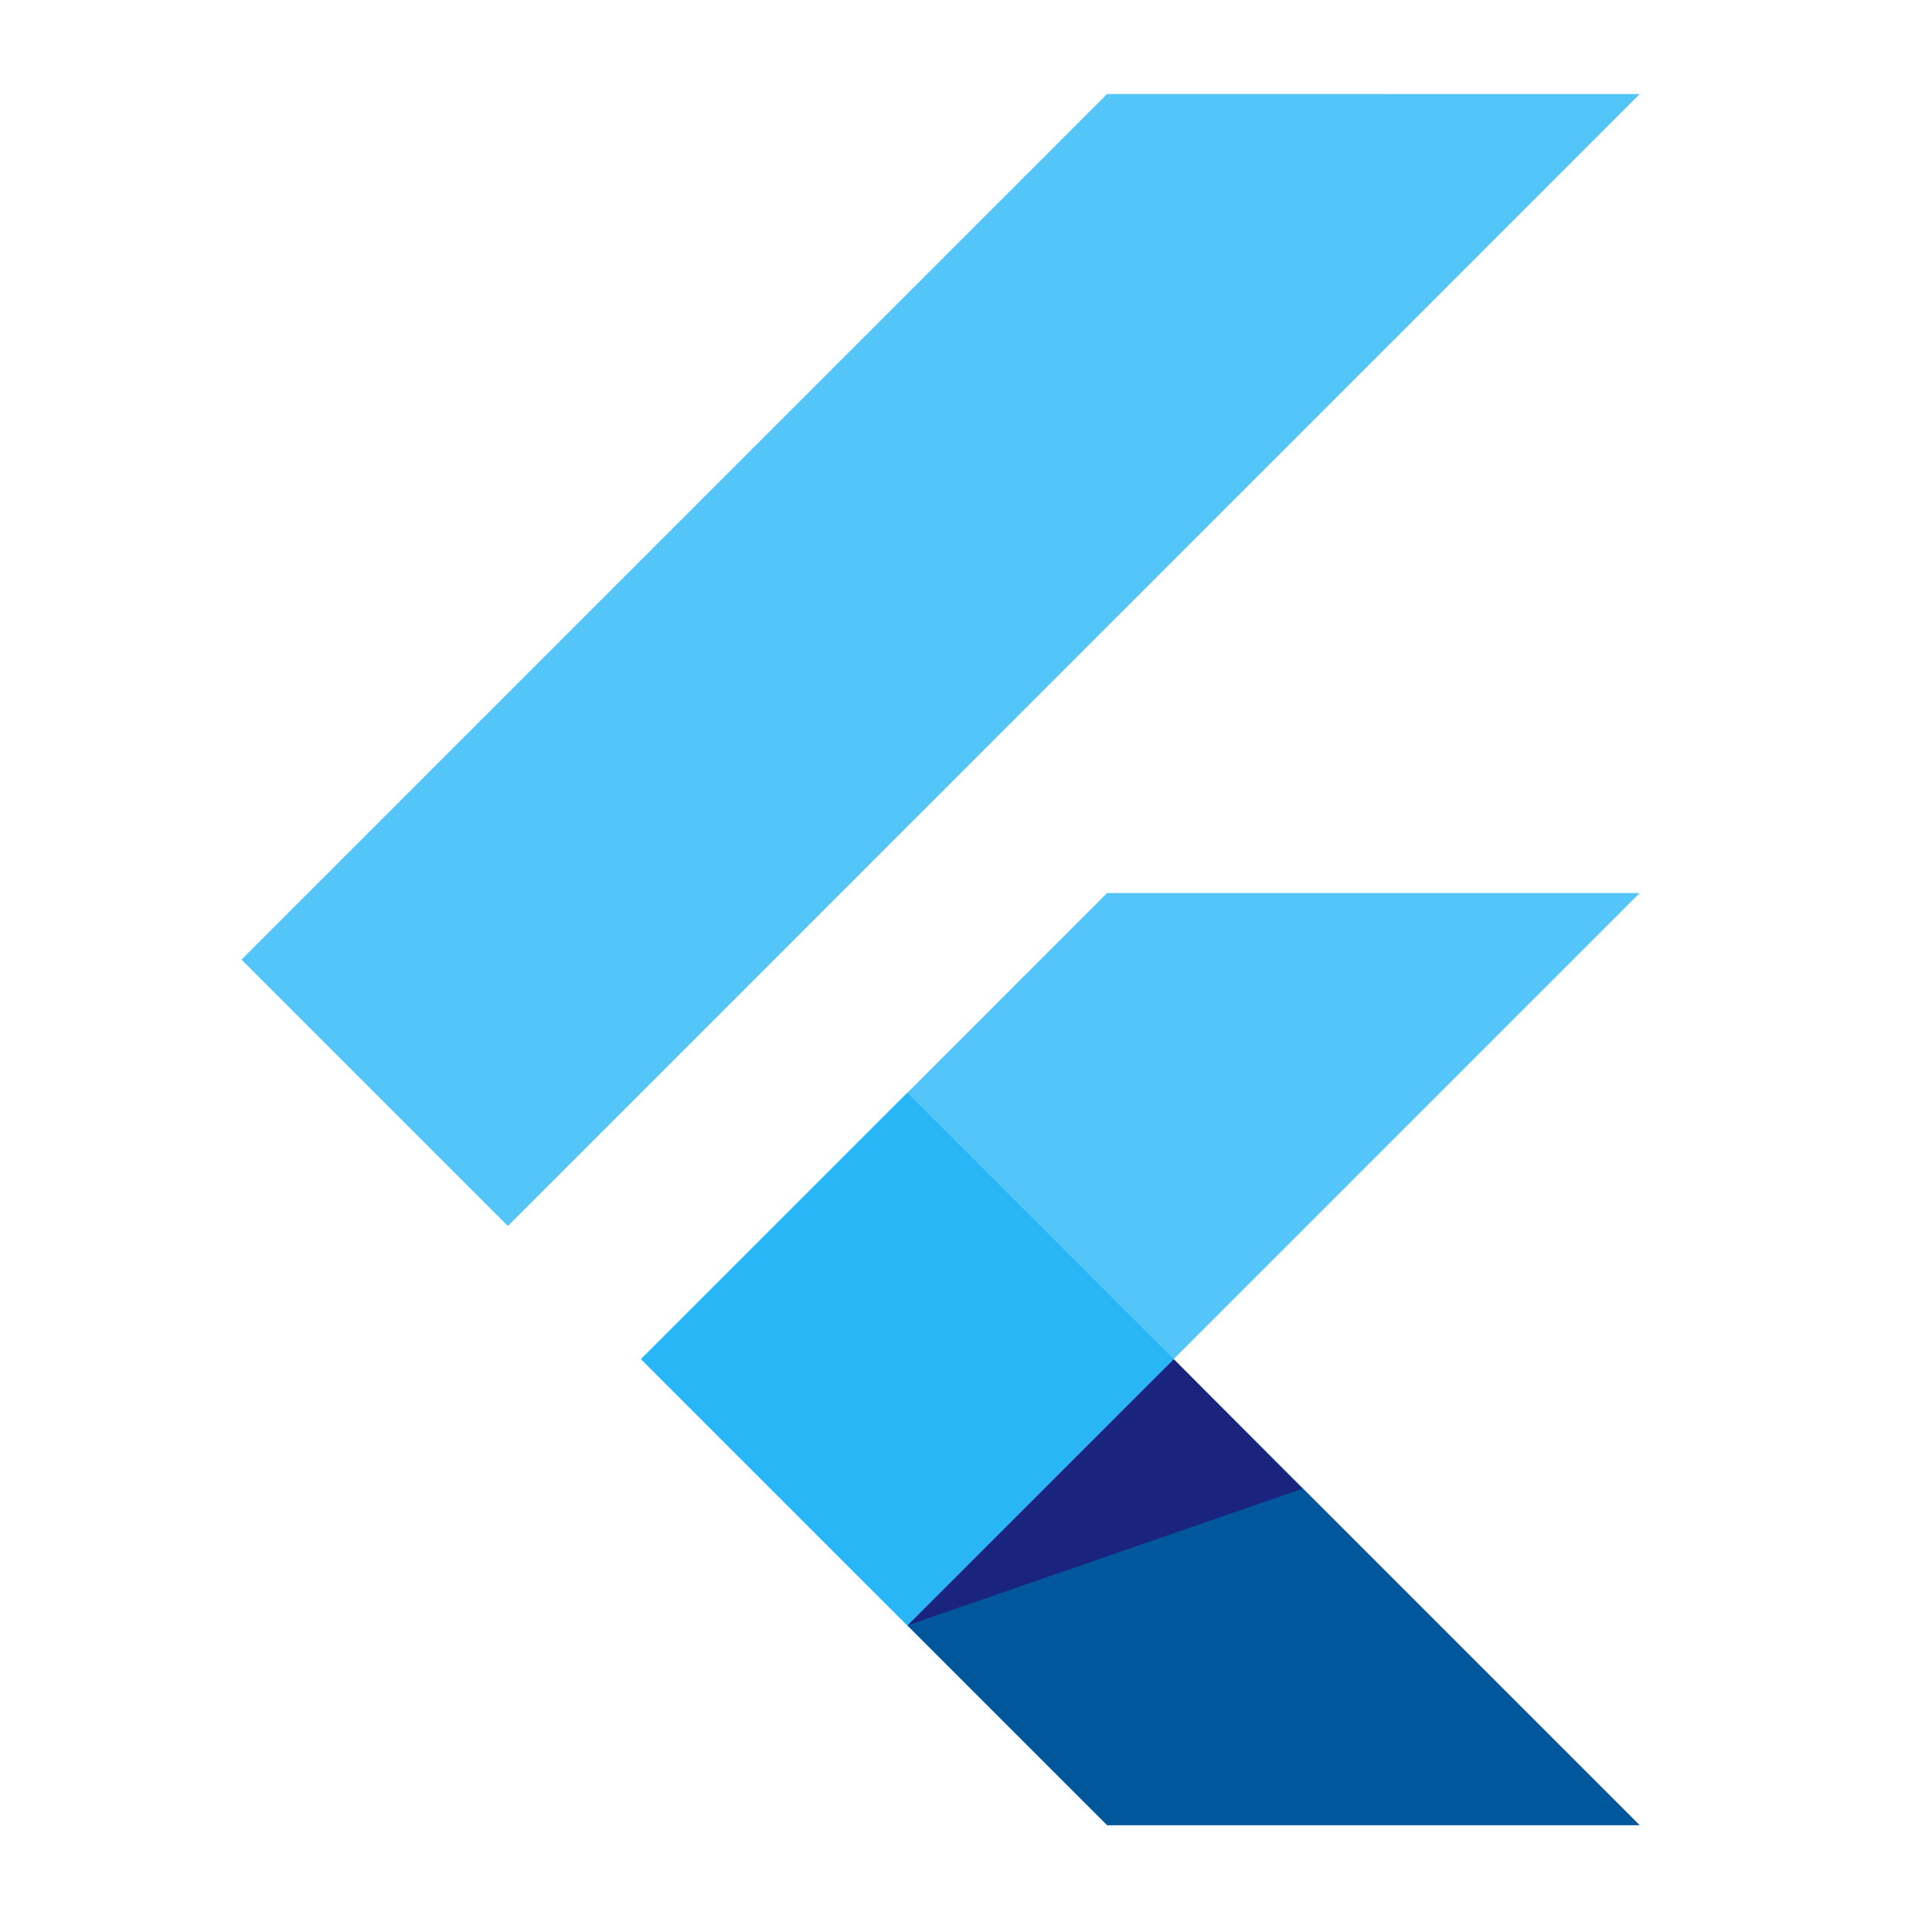 <svg height="64" viewBox="0 0 64 64" width="64" xmlns="http://www.w3.org/2000/svg" xmlns:xlink="http://www.w3.org/1999/xlink"><linearGradient id="a" x1="19.667%" x2="69.885%" y1="81.499%" y2="47.649%"><stop offset="0" stop-color="#1a237e"/><stop offset="1" stop-color="#1a237e"/></linearGradient><g fill="none" fill-rule="evenodd" transform="translate(8 3.115)"><path d="m28.674 26.468-15.438 15.442 8.82 8.82 24.262-24.262z" fill="#54c5f8"/><path d="m28.674 0-28.674 28.674 8.824 8.824 37.494-37.497z" fill="#54c5f8"/><path d="m22.056 50.73 6.618 6.618h17.644l-15.438-15.438z" fill="#01579b"/><path d="m22.056 50.73 13.086-4.529-4.262-4.291z" fill="url(#a)"/><path d="m13.234 41.907 8.822 8.822 8.822-8.822-8.822-8.822z" fill="#29b6f6"/></g></svg>